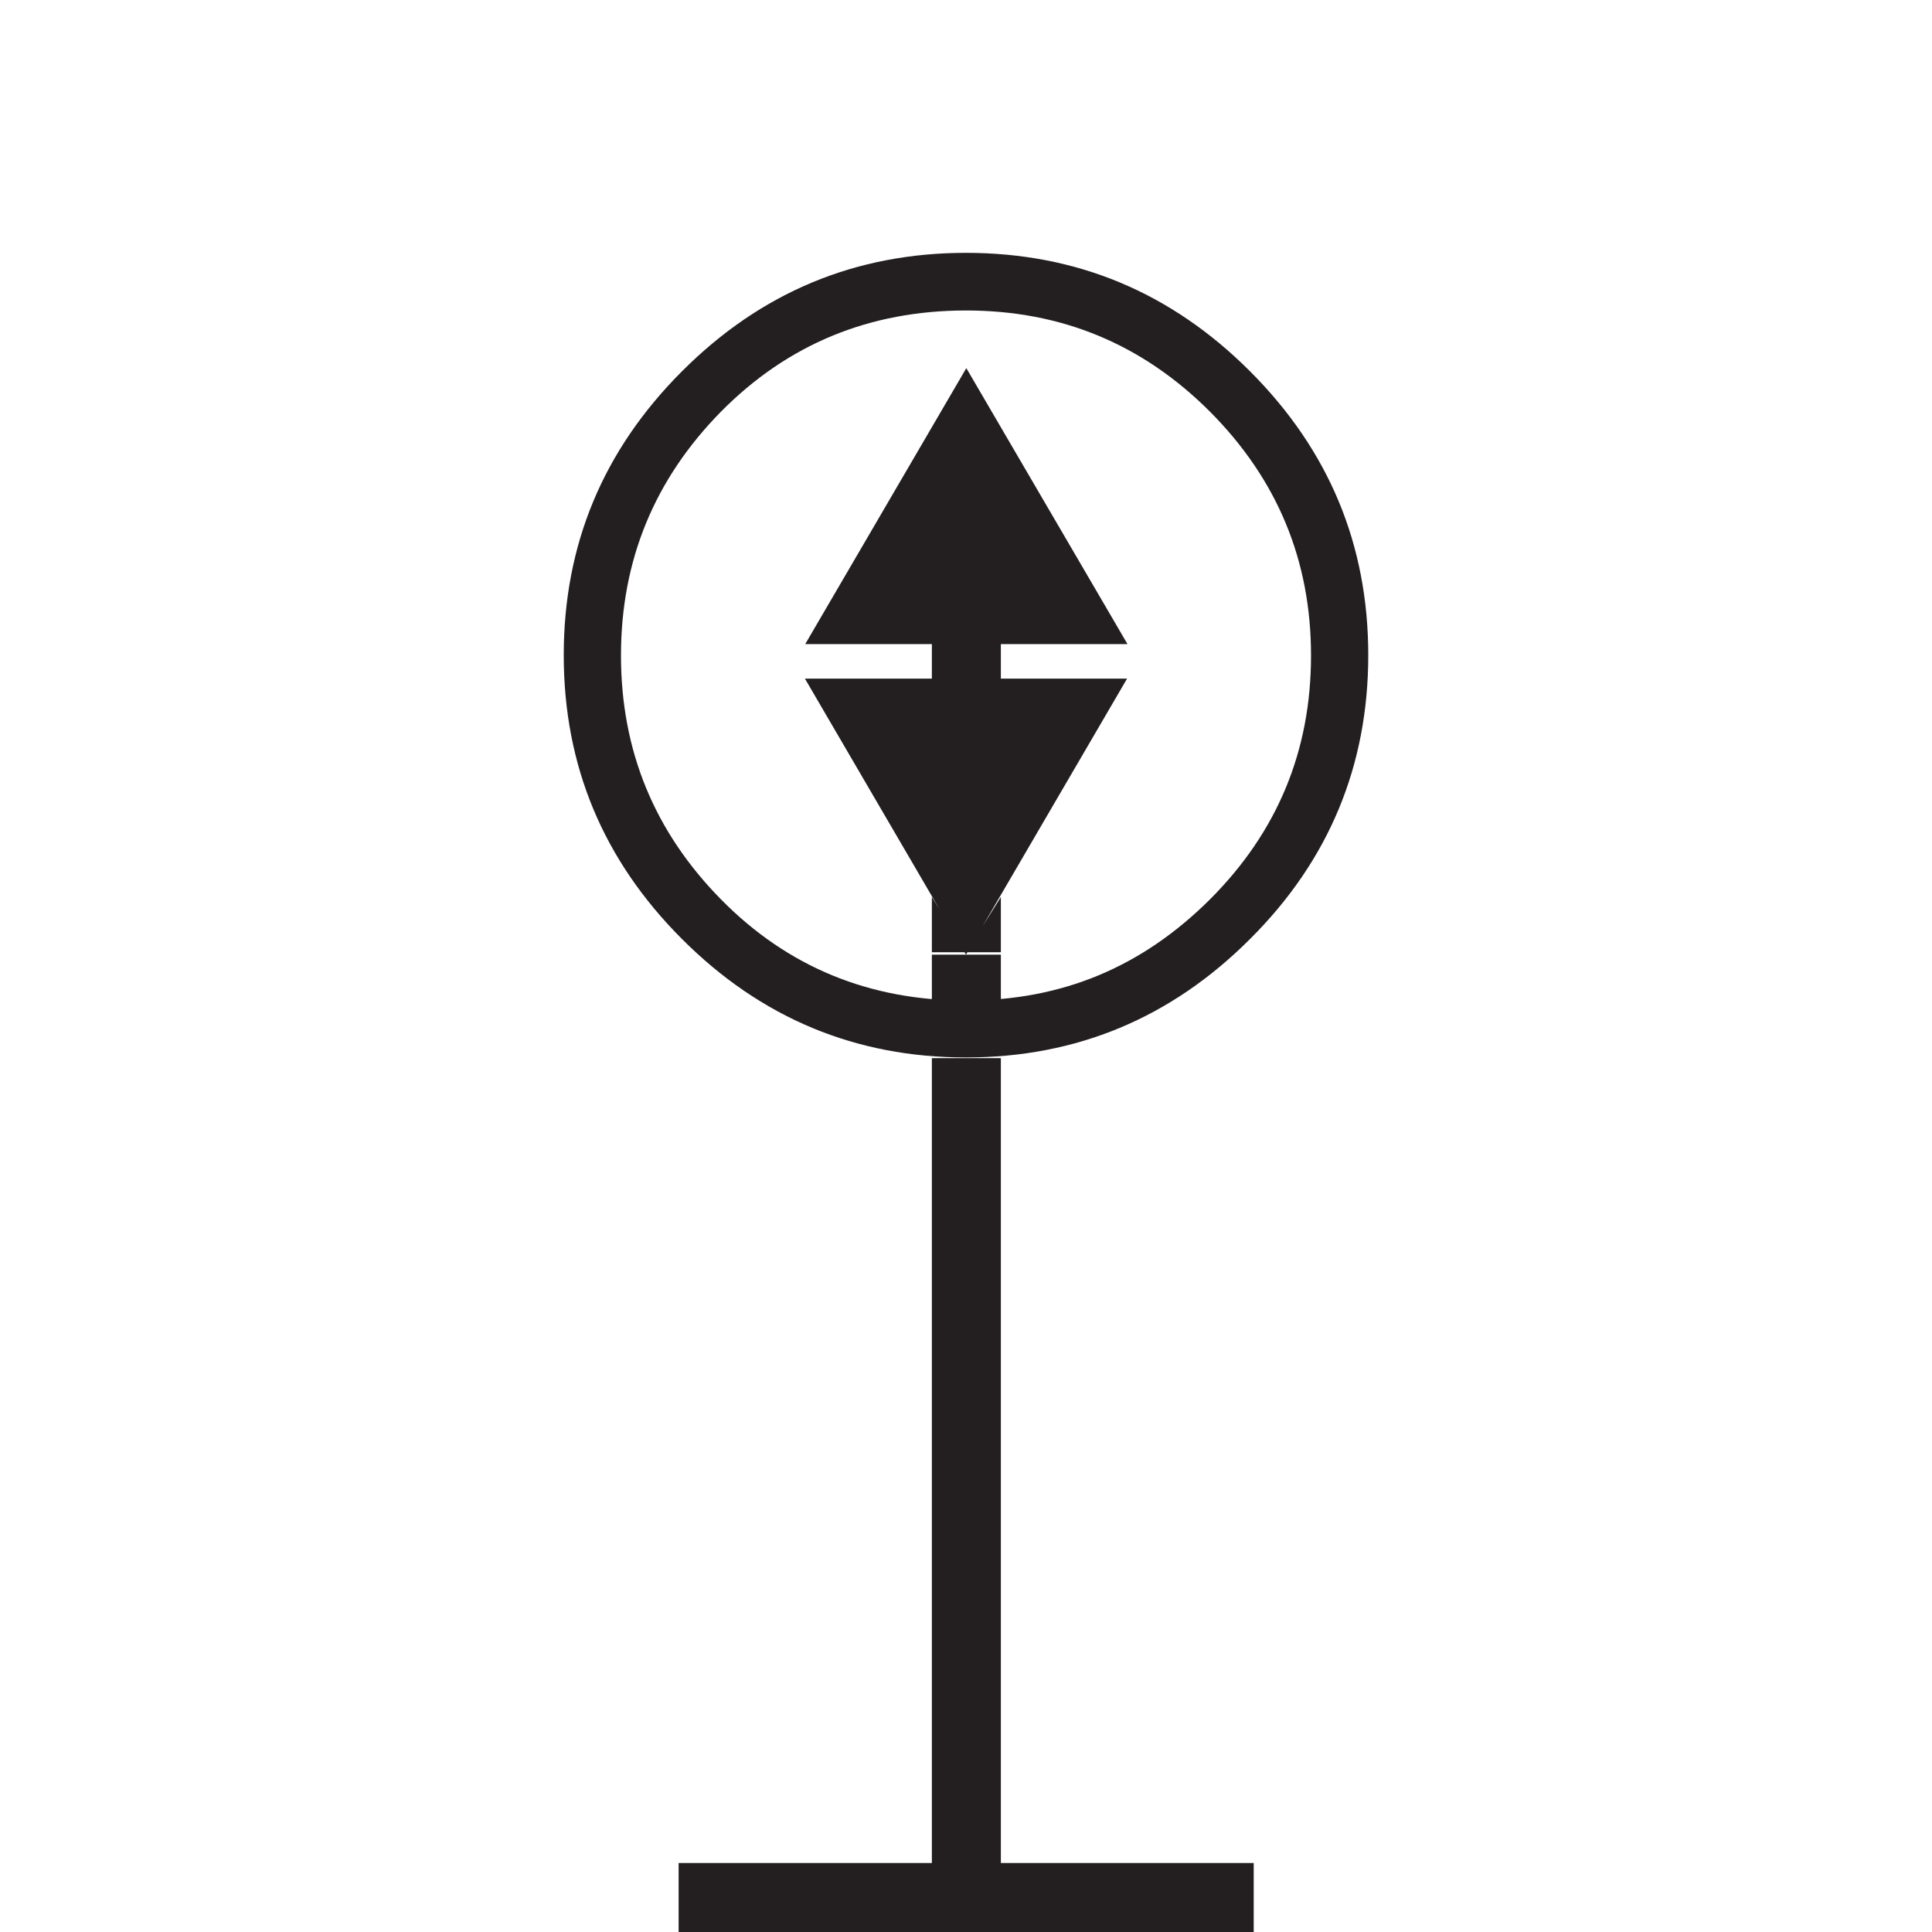 <?xml version="1.0" encoding="UTF-8"?>
<svg width="24px" height="24px" viewBox="0 0 24 24" version="1.1" xmlns="http://www.w3.org/2000/svg" xmlns:xlink="http://www.w3.org/1999/xlink">
    <title>CA003F24-457A-4909-B8BD-3D294204E391</title>
    <g id="Squat-laskuri" stroke="none" stroke-width="1" fill="none" fill-rule="evenodd">
        <g id="colors_and_typography" transform="translate(-1202, -914)">
            <g id="turvalaite_ikonit" transform="translate(722, 914)">
                <g id="kardinaali_itä_valaistu" transform="translate(480, 0)">
                    <path d="M12,3.141 C13.371,3.141 14.546,3.63 15.527,4.611 C16.509,5.593 16.997,6.767 16.997,8.139 C16.997,9.51 16.509,10.689 15.527,11.666 C14.546,12.647 13.371,13.136 12,13.136 C10.629,13.136 9.454,12.647 8.473,11.666 C7.491,10.684 7.003,9.51 7.003,8.139 C7.003,6.767 7.491,5.593 8.473,4.611 C9.454,3.63 10.629,3.141 12,3.141 L12,3.141 Z M12,3.857 C10.8,3.857 9.784,4.277 8.957,5.113 C8.13,5.953 7.714,6.96 7.714,8.143 C7.714,9.326 8.13,10.333 8.957,11.173 C9.784,12.013 10.8,12.429 12,12.429 C13.2,12.429 14.19,12.009 15.03,11.173 C15.87,10.333 16.286,9.326 16.286,8.143 C16.286,6.96 15.866,5.953 15.03,5.113 C14.19,4.273 13.183,3.857 12,3.857 Z M8.43,23.143 L15.574,23.143 L15.574,24 L8.43,24 L8.43,23.143 Z M14.001,8.001 L10.003,8.001 L12.004,4.573 L14.006,8.001 L14.001,8.001 Z M10.003,8.43 L14.001,8.43 L12,11.859 L9.999,8.43 L10.003,8.43 Z M11.576,8.001 L11.576,8.43 L12.433,8.43 L12.433,8.001 L11.576,8.001 Z M11.576,11.143 L11.576,11.829 L12.004,11.829 L11.576,11.143 Z M11.576,11.143 L11.576,11.829 L12.004,11.829 L11.576,11.143 Z M11.576,11.859 L12.433,11.859 L12.433,12.429 L11.576,12.429 L11.576,11.859 Z M11.576,13.144 L11.576,23.143 L12.433,23.143 L12.433,13.144 L11.576,13.144 Z M12.433,11.143 L12.433,11.829 L12.004,11.829 L12.433,11.143 Z" id="Shape" fill="#231F20" fill-rule="nonzero"></path>
                    <rect id="Rectangle" x="0" y="0" width="24" height="24"></rect>
                </g>
            </g>
        </g>
    </g>
</svg>